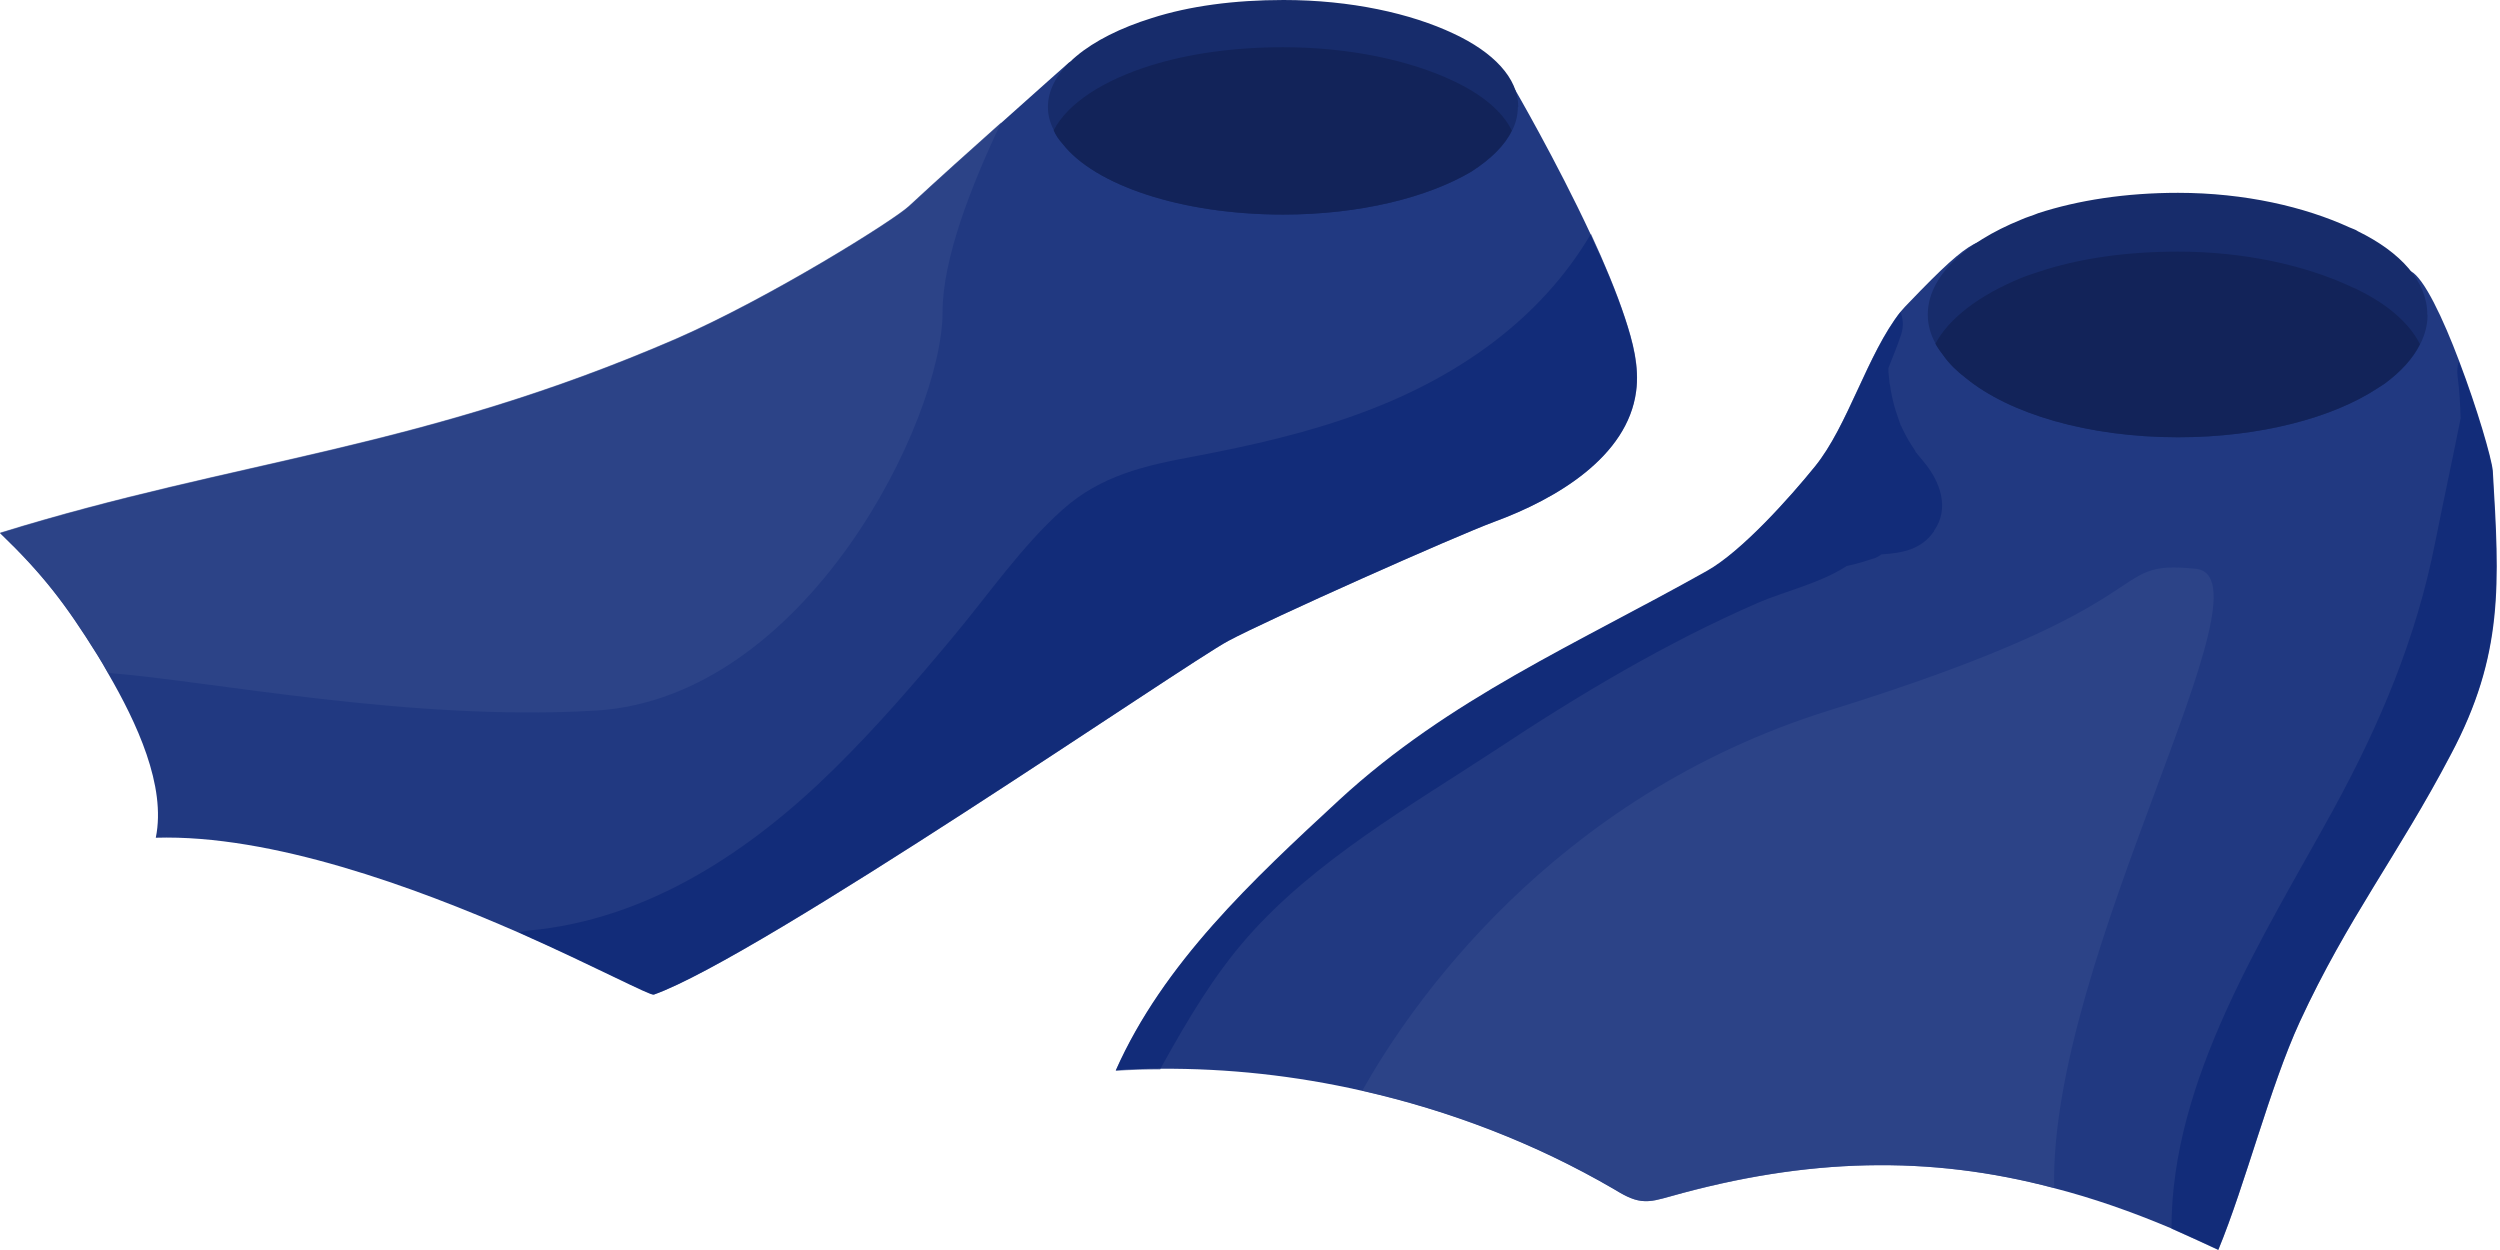 <svg width="108" height="54" viewBox="0 0 108 54" fill="none" xmlns="http://www.w3.org/2000/svg">
<path d="M105.87 32.6C103.6 36.93 101.42 39.66 99.35 44.14C98.05 46.96 97.01 51.14 95.83 53.99C95.15 53.67 94.47 53.37 93.81 53.07C92.08 52.34 90.39 51.75 88.71 51.32C83.35 49.9 78.08 50.01 72.13 51.69C71.72 51.8 71.33 51.93 70.91 51.88C70.48 51.83 70.08 51.59 69.7 51.36C66.33 49.4 62.64 47.98 58.83 47.12C55.97 46.47 53.05 46.15 50.12 46.17C49.47 46.17 48.82 46.19 48.2 46.24C50.26 41.6 54.12 38.01 57.86 34.55C62.62 30.17 68.1 27.83 73.74 24.66C75.24 23.82 77.33 21.48 78.41 20.15C79.84 18.39 80.67 15.29 82.12 13.45C82.23 13.32 82.35 13.19 82.46 13.08C85.4 10.02 85.41 10.37 87.28 10.12C89.14 9.86 99.14 9.23 104.15 11.72C104.71 12 105.54 13.75 106.24 15.61C107.01 17.63 107.64 19.79 107.69 20.34C107.98 25.21 108.17 28.28 105.88 32.59L105.87 32.6Z" fill="#213981"/>
<path d="M104.87 13.61C104.87 14.04 104.76 14.46 104.55 14.87C104.25 15.48 103.73 16.05 103.03 16.57C102.92 16.64 102.83 16.7 102.72 16.77C100.78 18.05 97.63 18.89 94.1 18.89C90.22 18.89 86.82 17.88 84.93 16.33C84.56 16.05 84.22 15.72 83.98 15.38C83.84 15.2 83.72 15.03 83.62 14.85C83.39 14.44 83.28 14.01 83.28 13.59C83.28 11.97 84.85 10.49 87.31 9.49C87.55 9.38 87.79 9.32 88.05 9.21C89.77 8.65 91.83 8.33 94.09 8.33C96.98 8.33 99.57 8.94 101.49 9.82C101.62 9.88 101.77 9.92 101.86 9.99C103.72 10.9 104.86 12.17 104.86 13.59L104.87 13.61Z" fill="#172C6B"/>
<path d="M104.54 14.87C104.24 15.48 103.72 16.05 103.02 16.57C102.91 16.64 102.82 16.7 102.71 16.77C100.77 18.05 97.62 18.89 94.09 18.89C90.21 18.89 86.81 17.88 84.92 16.33C84.55 16.05 84.21 15.72 83.97 15.38C83.83 15.2 83.71 15.03 83.61 14.85C84.19 13.75 85.51 12.75 87.31 12.01C87.55 11.91 87.79 11.84 88.05 11.75C89.77 11.17 91.83 10.87 94.09 10.87C96.98 10.87 99.57 11.47 101.49 12.35C101.62 12.42 101.77 12.46 101.86 12.52C103.14 13.14 104.08 13.96 104.54 14.86V14.87Z" fill="#122359"/>
<path opacity="0.56" d="M105.87 32.61C103.6 36.93 101.42 39.66 99.35 44.14C98.06 46.96 97.01 51.14 95.83 54C95.15 53.68 94.47 53.37 93.81 53.08C93.79 46.64 97.79 40.46 100.78 35.01C102.81 31.3 104.38 27.59 105.2 23.43C105.55 21.67 105.94 19.88 106.3 18.07C106.28 17.47 106.25 16.88 106.17 16.28C106.14 16.02 106.15 15.81 106.22 15.62C106.99 17.64 107.62 19.8 107.67 20.35C107.96 25.22 108.15 28.3 105.86 32.61H105.87Z" fill="#082272"/>
<path opacity="0.56" d="M83.55 22.95C82.99 23.76 82.16 23.89 81.28 23.95C81.2 24 81.12 24.06 81.02 24.1C80.62 24.23 80.2 24.37 79.78 24.45C78.65 25.19 77.09 25.55 75.97 26.03C71.99 27.76 68.23 30 64.61 32.4C60.95 34.8 56.79 37.18 53.88 40.5C52.43 42.15 51.3 44.07 50.23 45.99C50.2 46.05 50.15 46.14 50.12 46.2C49.47 46.2 48.83 46.22 48.2 46.26C50.27 41.61 54.12 38.03 57.86 34.58C62.62 30.19 68.09 27.85 73.73 24.69C75.23 23.85 77.31 21.51 78.39 20.17C79.83 18.41 80.65 15.31 82.1 13.47C82.21 13.76 82.25 14.08 82.13 14.45C81.97 14.95 81.76 15.42 81.58 15.9V16.06C81.6 16.22 81.61 16.4 81.63 16.56C81.65 16.61 81.68 16.82 81.68 16.85C81.74 17.17 81.81 17.48 81.91 17.79C81.96 17.95 82.02 18.1 82.07 18.26C82.09 18.29 82.09 18.31 82.09 18.32C82.09 18.33 82.11 18.35 82.11 18.37C82.11 18.39 82.13 18.4 82.13 18.4C82.15 18.45 82.18 18.5 82.19 18.53C82.34 18.85 82.51 19.14 82.71 19.43C82.74 19.49 82.76 19.51 82.76 19.53C82.78 19.55 82.79 19.56 82.84 19.63C82.94 19.74 83.03 19.86 83.13 19.98C83.81 20.8 84.24 21.96 83.55 22.93V22.95Z" fill="#082272"/>
<path opacity="0.62" d="M88.73 51.32C83.37 49.9 78.1 50.01 72.15 51.69C71.74 51.8 71.35 51.93 70.93 51.88C70.5 51.83 70.1 51.59 69.72 51.36C66.35 49.4 62.66 47.98 58.85 47.12C60.84 43.56 66.99 34.44 79.02 30.69C94.14 26 90.77 24.16 94.85 24.57C98.43 24.93 88.53 41.3 88.74 51.31L88.73 51.32Z" fill="#33498B"/>
<path d="M70.68 16.91C70.31 19.73 67.25 21.55 64.56 22.54C62.87 23.16 54.82 26.75 53.06 27.69C51.19 28.69 32.84 41.33 28.24 42.97C28.08 43.02 25.72 41.76 22.41 40.29C17.93 38.33 11.73 36.04 6.73 36.19C7.19 33.95 5.9 31.21 4.67 29.09C4.51 28.81 4.36 28.54 4.2 28.29C2.84 26.11 1.86 24.82 0 23.03C10.3 19.84 18.11 19.45 29.22 14.64C33.29 12.86 38.59 9.54 39.26 8.92C40.48 7.79 41.96 6.46 43.24 5.32C44.87 3.86 46.18 2.7 46.18 2.7C52.59 0.41 59.01 1.51 65.42 3.82C65.42 3.82 67.24 6.95 68.72 10.13C69.31 11.39 69.84 12.66 70.2 13.75C70.54 14.78 70.82 15.85 70.68 16.92V16.91Z" fill="#213981"/>
<path d="M65.57 4.62C65.57 4.97 65.49 5.32 65.32 5.64C65.01 6.29 64.4 6.88 63.56 7.42C61.7 8.52 58.77 9.27 55.44 9.27C51.02 9.27 47.29 7.99 45.91 6.21C45.74 6.02 45.61 5.83 45.53 5.63C45.35 5.29 45.27 4.96 45.27 4.62C45.27 3.04 47.06 1.62 49.76 0.78C51.38 0.26 53.32 0 55.45 0C58.35 0 60.95 0.58 62.79 1.45C64.51 2.25 65.59 3.37 65.59 4.62H65.57Z" fill="#172C6B"/>
<path d="M65.31 5.64C65 6.29 64.39 6.88 63.55 7.42C61.69 8.52 58.76 9.27 55.43 9.27C51.01 9.27 47.28 7.99 45.9 6.21C45.73 6.02 45.6 5.83 45.52 5.63C46.11 4.48 47.64 3.47 49.74 2.82C51.36 2.32 53.3 2.04 55.43 2.04C58.33 2.04 60.93 2.62 62.77 3.49C64.01 4.07 64.91 4.81 65.31 5.64Z" fill="#122359"/>
<path opacity="0.56" d="M70.68 16.9C70.31 19.72 67.24 21.55 64.57 22.53C62.88 23.16 54.83 26.74 53.07 27.68C51.2 28.68 32.86 41.33 28.26 42.96C28.1 43.01 25.74 41.75 22.42 40.28C22.55 40.25 22.69 40.22 22.84 40.2C28 39.73 32.44 36.76 36.04 33.21C37.88 31.4 39.56 29.45 41.2 27.48C42.72 25.66 44.14 23.59 45.91 22.01C47.56 20.54 49.46 20.11 51.57 19.72C54.05 19.25 56.54 18.69 58.91 17.8C62.94 16.3 66.54 13.82 68.73 10.1C69.31 11.36 69.84 12.63 70.2 13.73C70.54 14.76 70.83 15.83 70.68 16.89V16.9Z" fill="#082272"/>
<path opacity="0.62" d="M43.25 5.3C41.91 8.11 40.72 11.23 40.72 13.47C40.72 18.14 34.82 30.17 25.71 30.7C17.73 31.17 9.11 29.42 4.67 29.07C4.51 28.79 4.36 28.52 4.2 28.27C2.84 26.09 1.86 24.8 0 23.01C10.3 19.82 18.11 19.43 29.22 14.62C33.29 12.84 38.59 9.52 39.26 8.9C40.48 7.77 41.96 6.44 43.24 5.3H43.25Z" fill="#33498B"/>
</svg>
